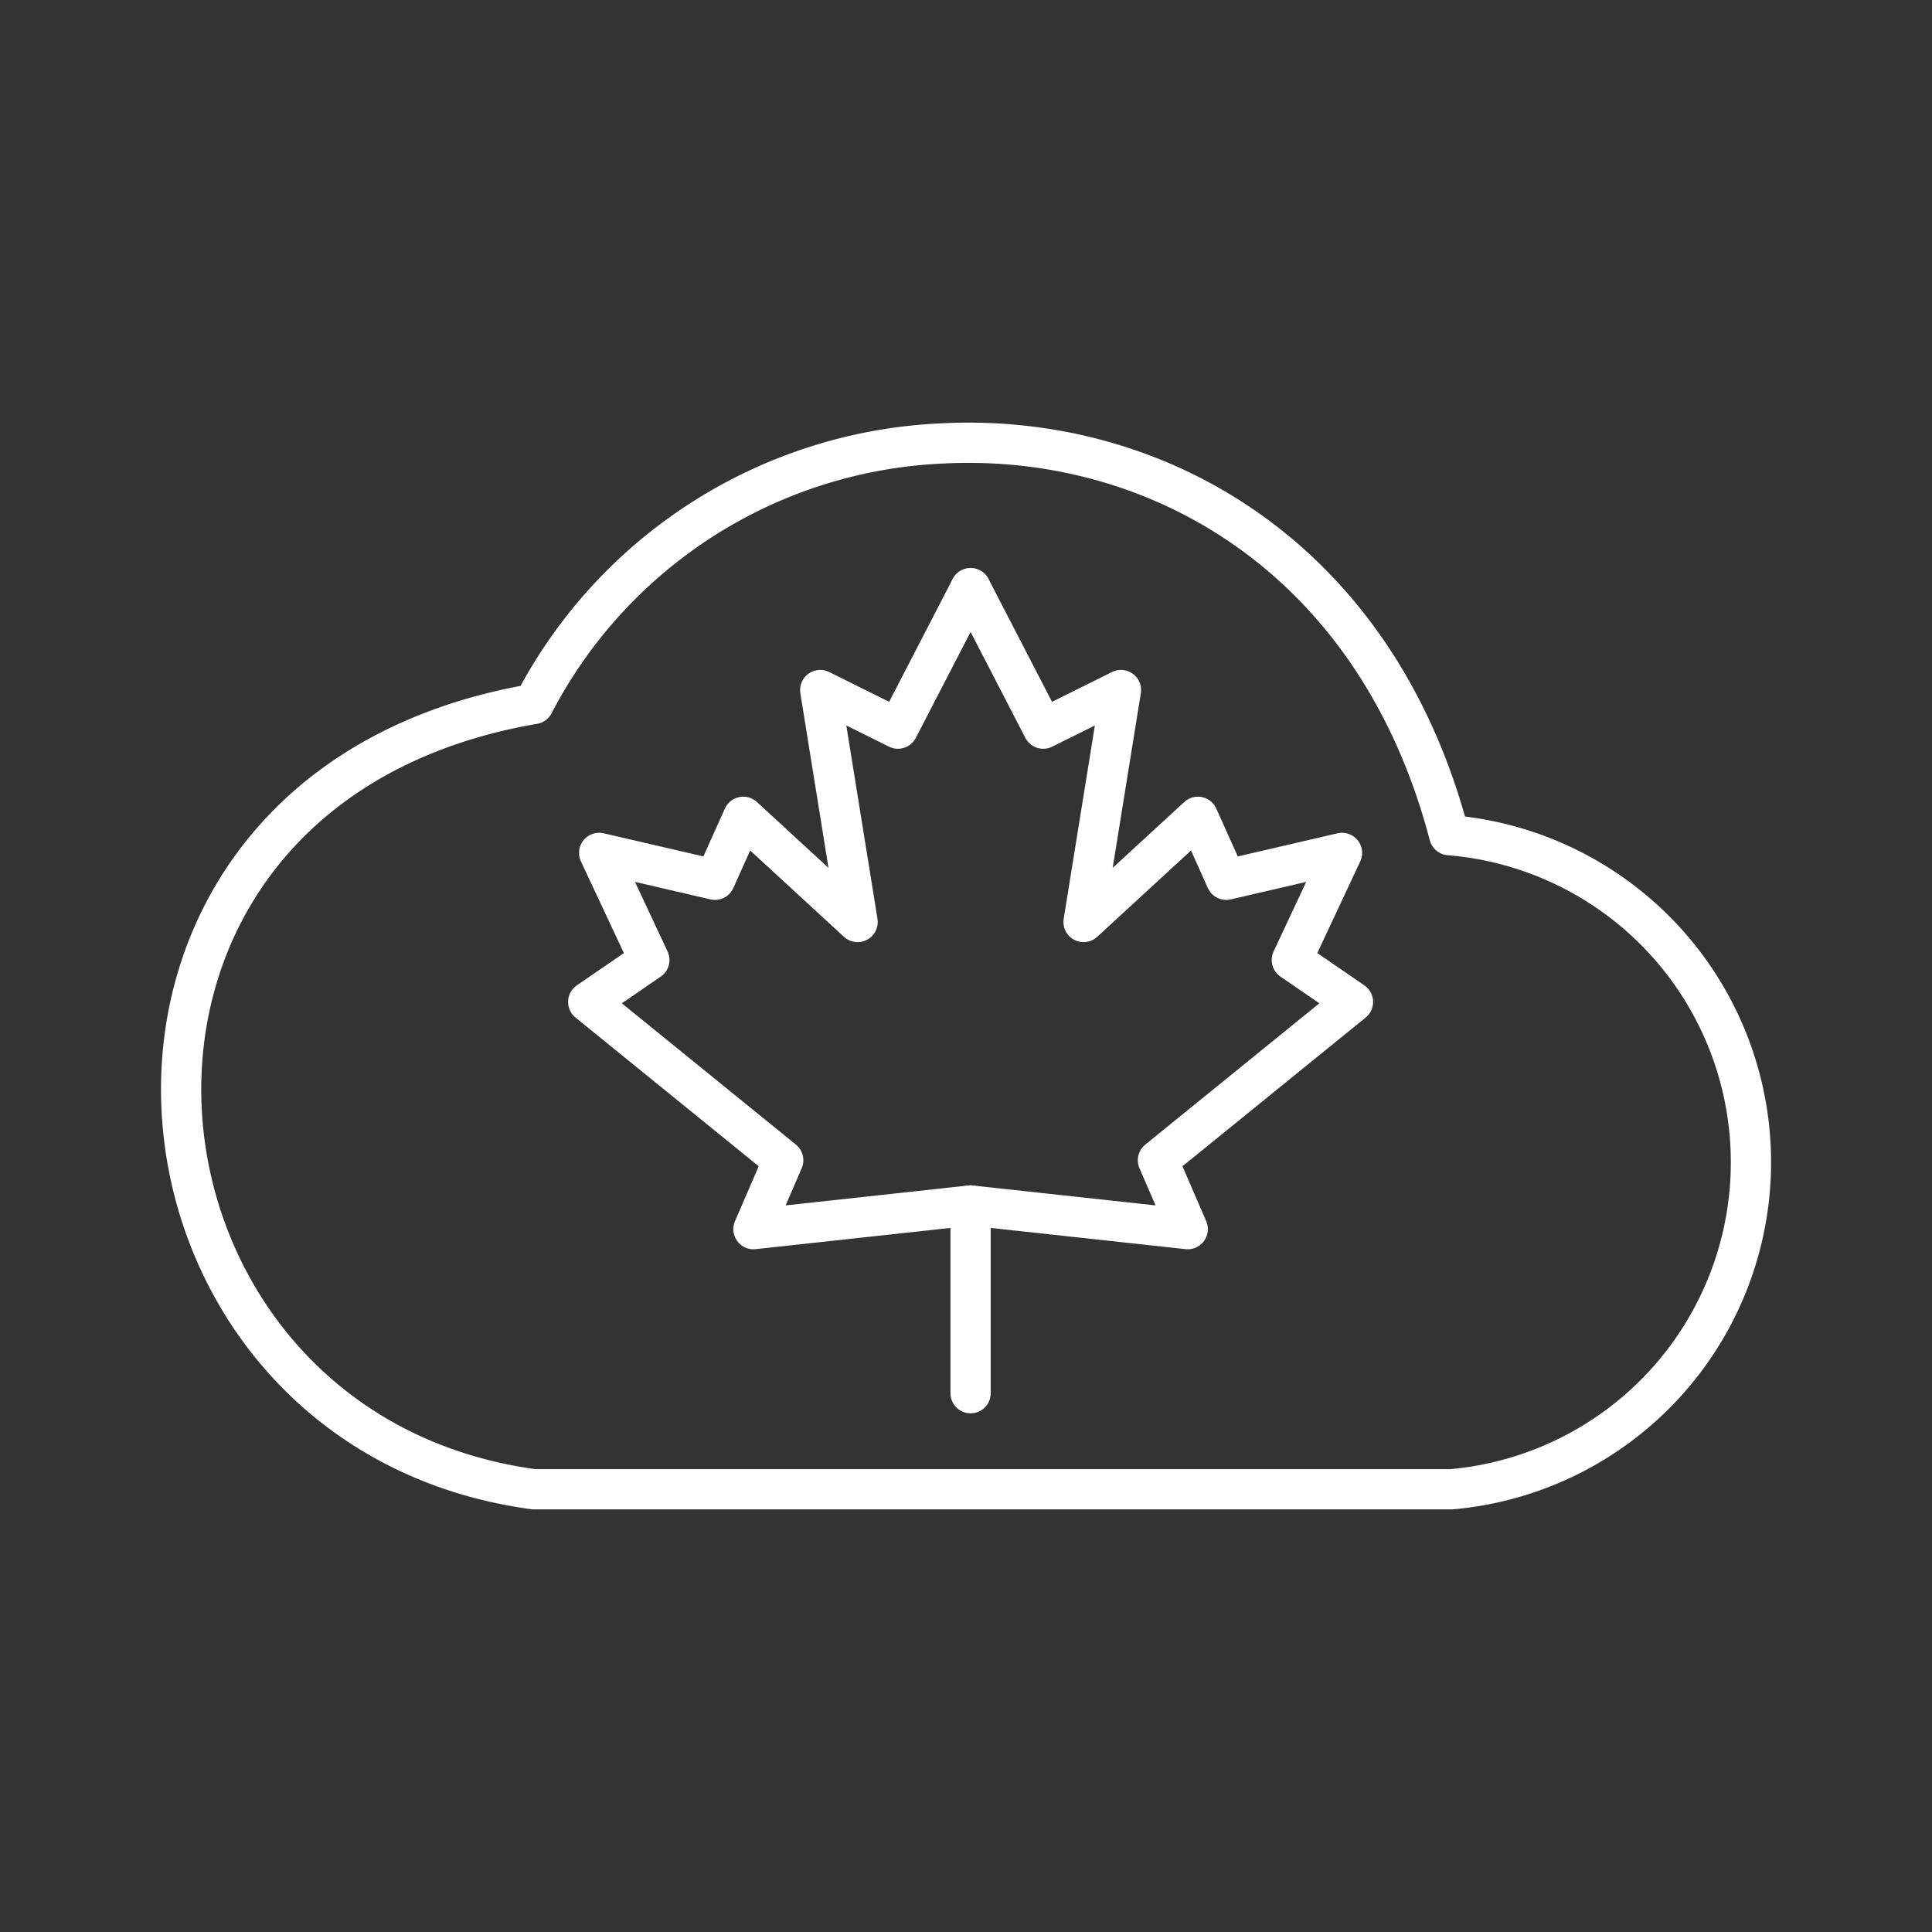 <?xml version="1.0" encoding="UTF-8" standalone="no"?>
<svg
   id="Layer_2"
   data-name="Layer 2"
   viewBox="0 0 48 48"
   version="1.1"
   xmlns:xlink="http://www.w3.org/1999/xlink"
   xmlns="http://www.w3.org/2000/svg"
   xmlns:svg="http://www.w3.org/2000/svg">
  <rect x="0" y="0" width="48" height="48" fill="#333333" stroke="none"/>
  <defs
     id="defs4">
    <style
       id="style2">.cls-1{fill:none;stroke:#fff;stroke-linecap:round;stroke-linejoin:round;}</style>
  </defs>
  <path
     class="cls-1"
     d="m 23.388,11.018 c 5.289,-0.284 10.791,2.762 12.618,9.731 a 8.159,8.155 0 0 1 0.059,16.251 H 13.261 c -10.922,-1.482 -12.416,-17.377 0,-19.51 a 12.025,12.019 0 0 1 10.127,-6.472 z m 0,0"
     id="path6" />
  <path
     class="cls-1"
     d="m 24.114,29.95 -5.395,0.588 0.74,-1.712 -4.845,-3.933 1.519,-1.042 -1.247,-2.661 2.877,0.668 0.703,-1.565 2.841,2.614 -0.929,-5.763 1.931,0.959 1.804,-3.489"
     id="path982" />
  <path
     class="cls-1"
     d="m 24.114,34.614 v -4.664 l 5.395,0.588 -0.74,-1.712 4.845,-3.933 -1.519,-1.042 1.247,-2.661 -2.877,0.668 -0.703,-1.565 -2.841,2.614 0.929,-5.763 -1.931,0.959 -1.804,-3.489"
     id="path2090" />
</svg>
